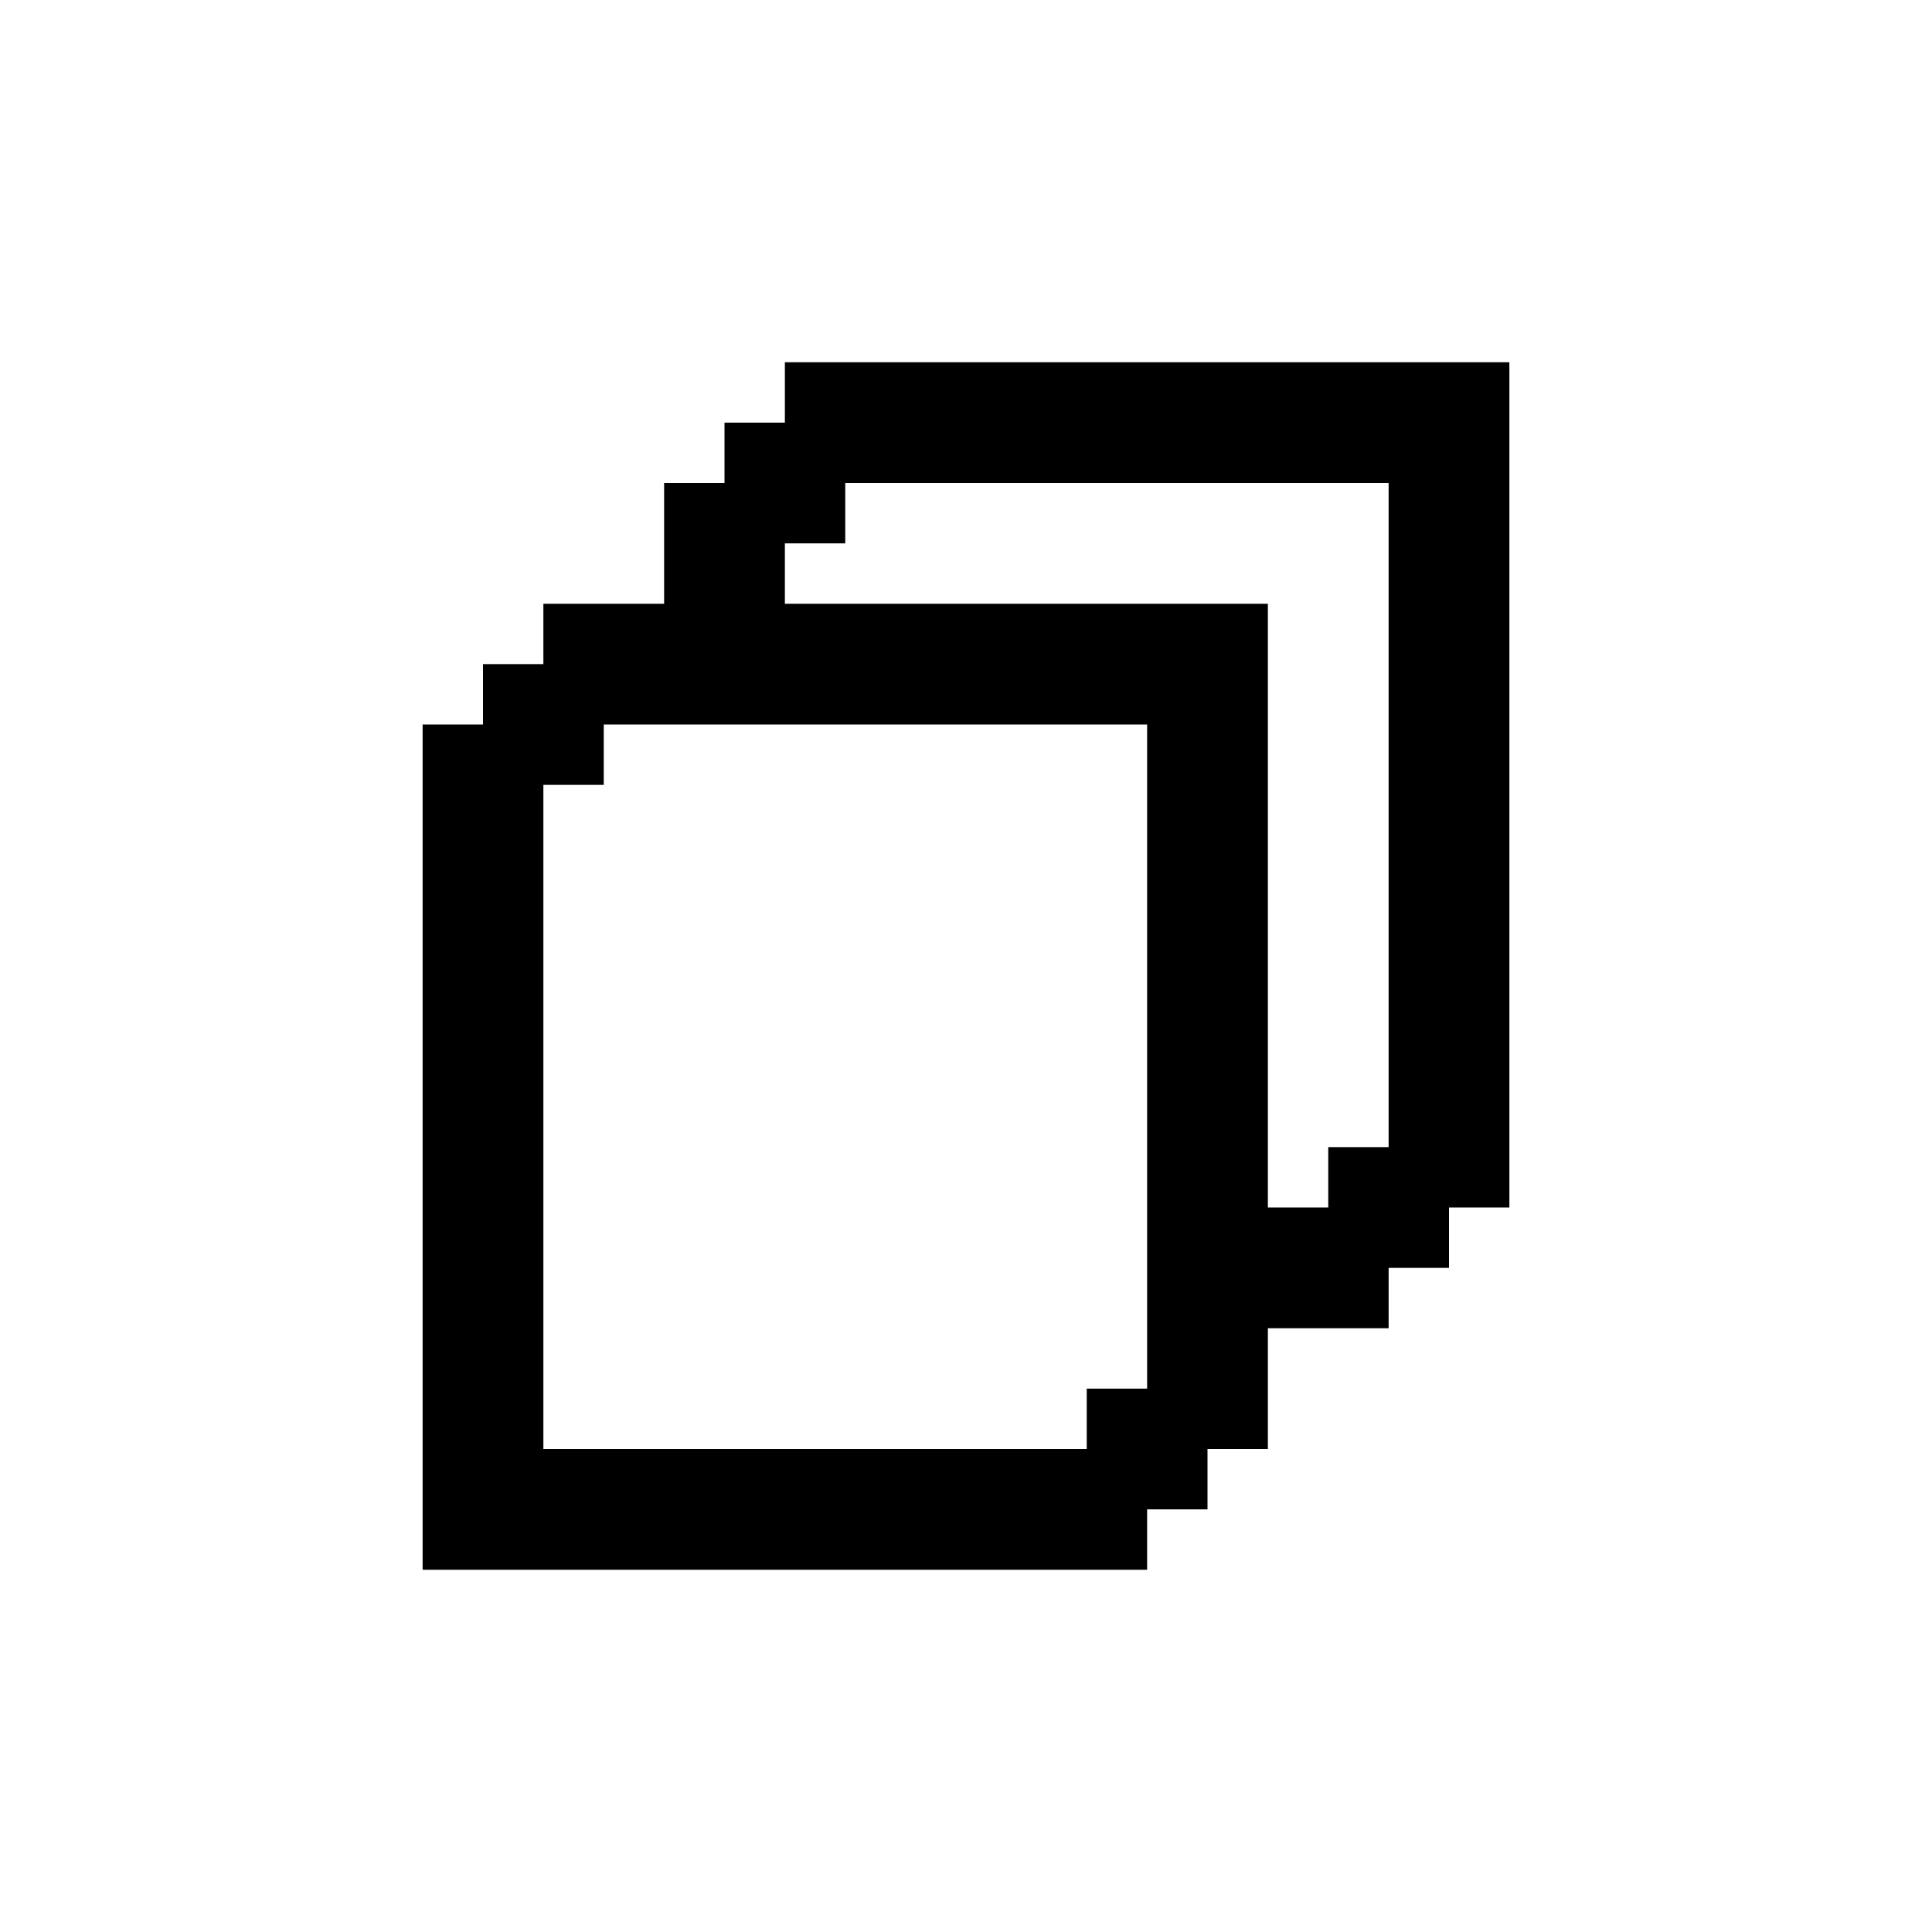 <svg width="24" height="24" viewBox="0 0 24 24" fill="none" xmlns="http://www.w3.org/2000/svg">
<path fill-rule="evenodd" clip-rule="evenodd" d="M17.25 4.5H18.75V6V7.5V9V10.5V12V13.5V15H18V15.75H17.25V16.5H15.75V18H15V18.75H14.25V19.5H12.75H11.25H9.75H8.25H6.75H5.25V18V16.5V15V13.5V12V10.5V9H6V8.25H6.75V7.5H8.25V6H9V5.25H9.75V4.5H11.25H12.75H14.25H15.75H17.25ZM17.25 7.5V6H15.75H14.25H12.75H11.25H10.5V6.75H9.75V7.5H11.25H12.75H14.25H15.75V9V10.5V12V13.5V15H16.5V14.25H17.25V13.5V12V10.5V9V7.5ZM14.25 16.5V17.25H13.5V18H12.75H11.25H9.75H8.25H6.75V16.5V15V13.5V12V10.5V9.75H7.5V9H8.25H9.75H11.25H12.75H14.25V10.5V12V13.5V15V16.5Z" fill="black"/>
</svg>
